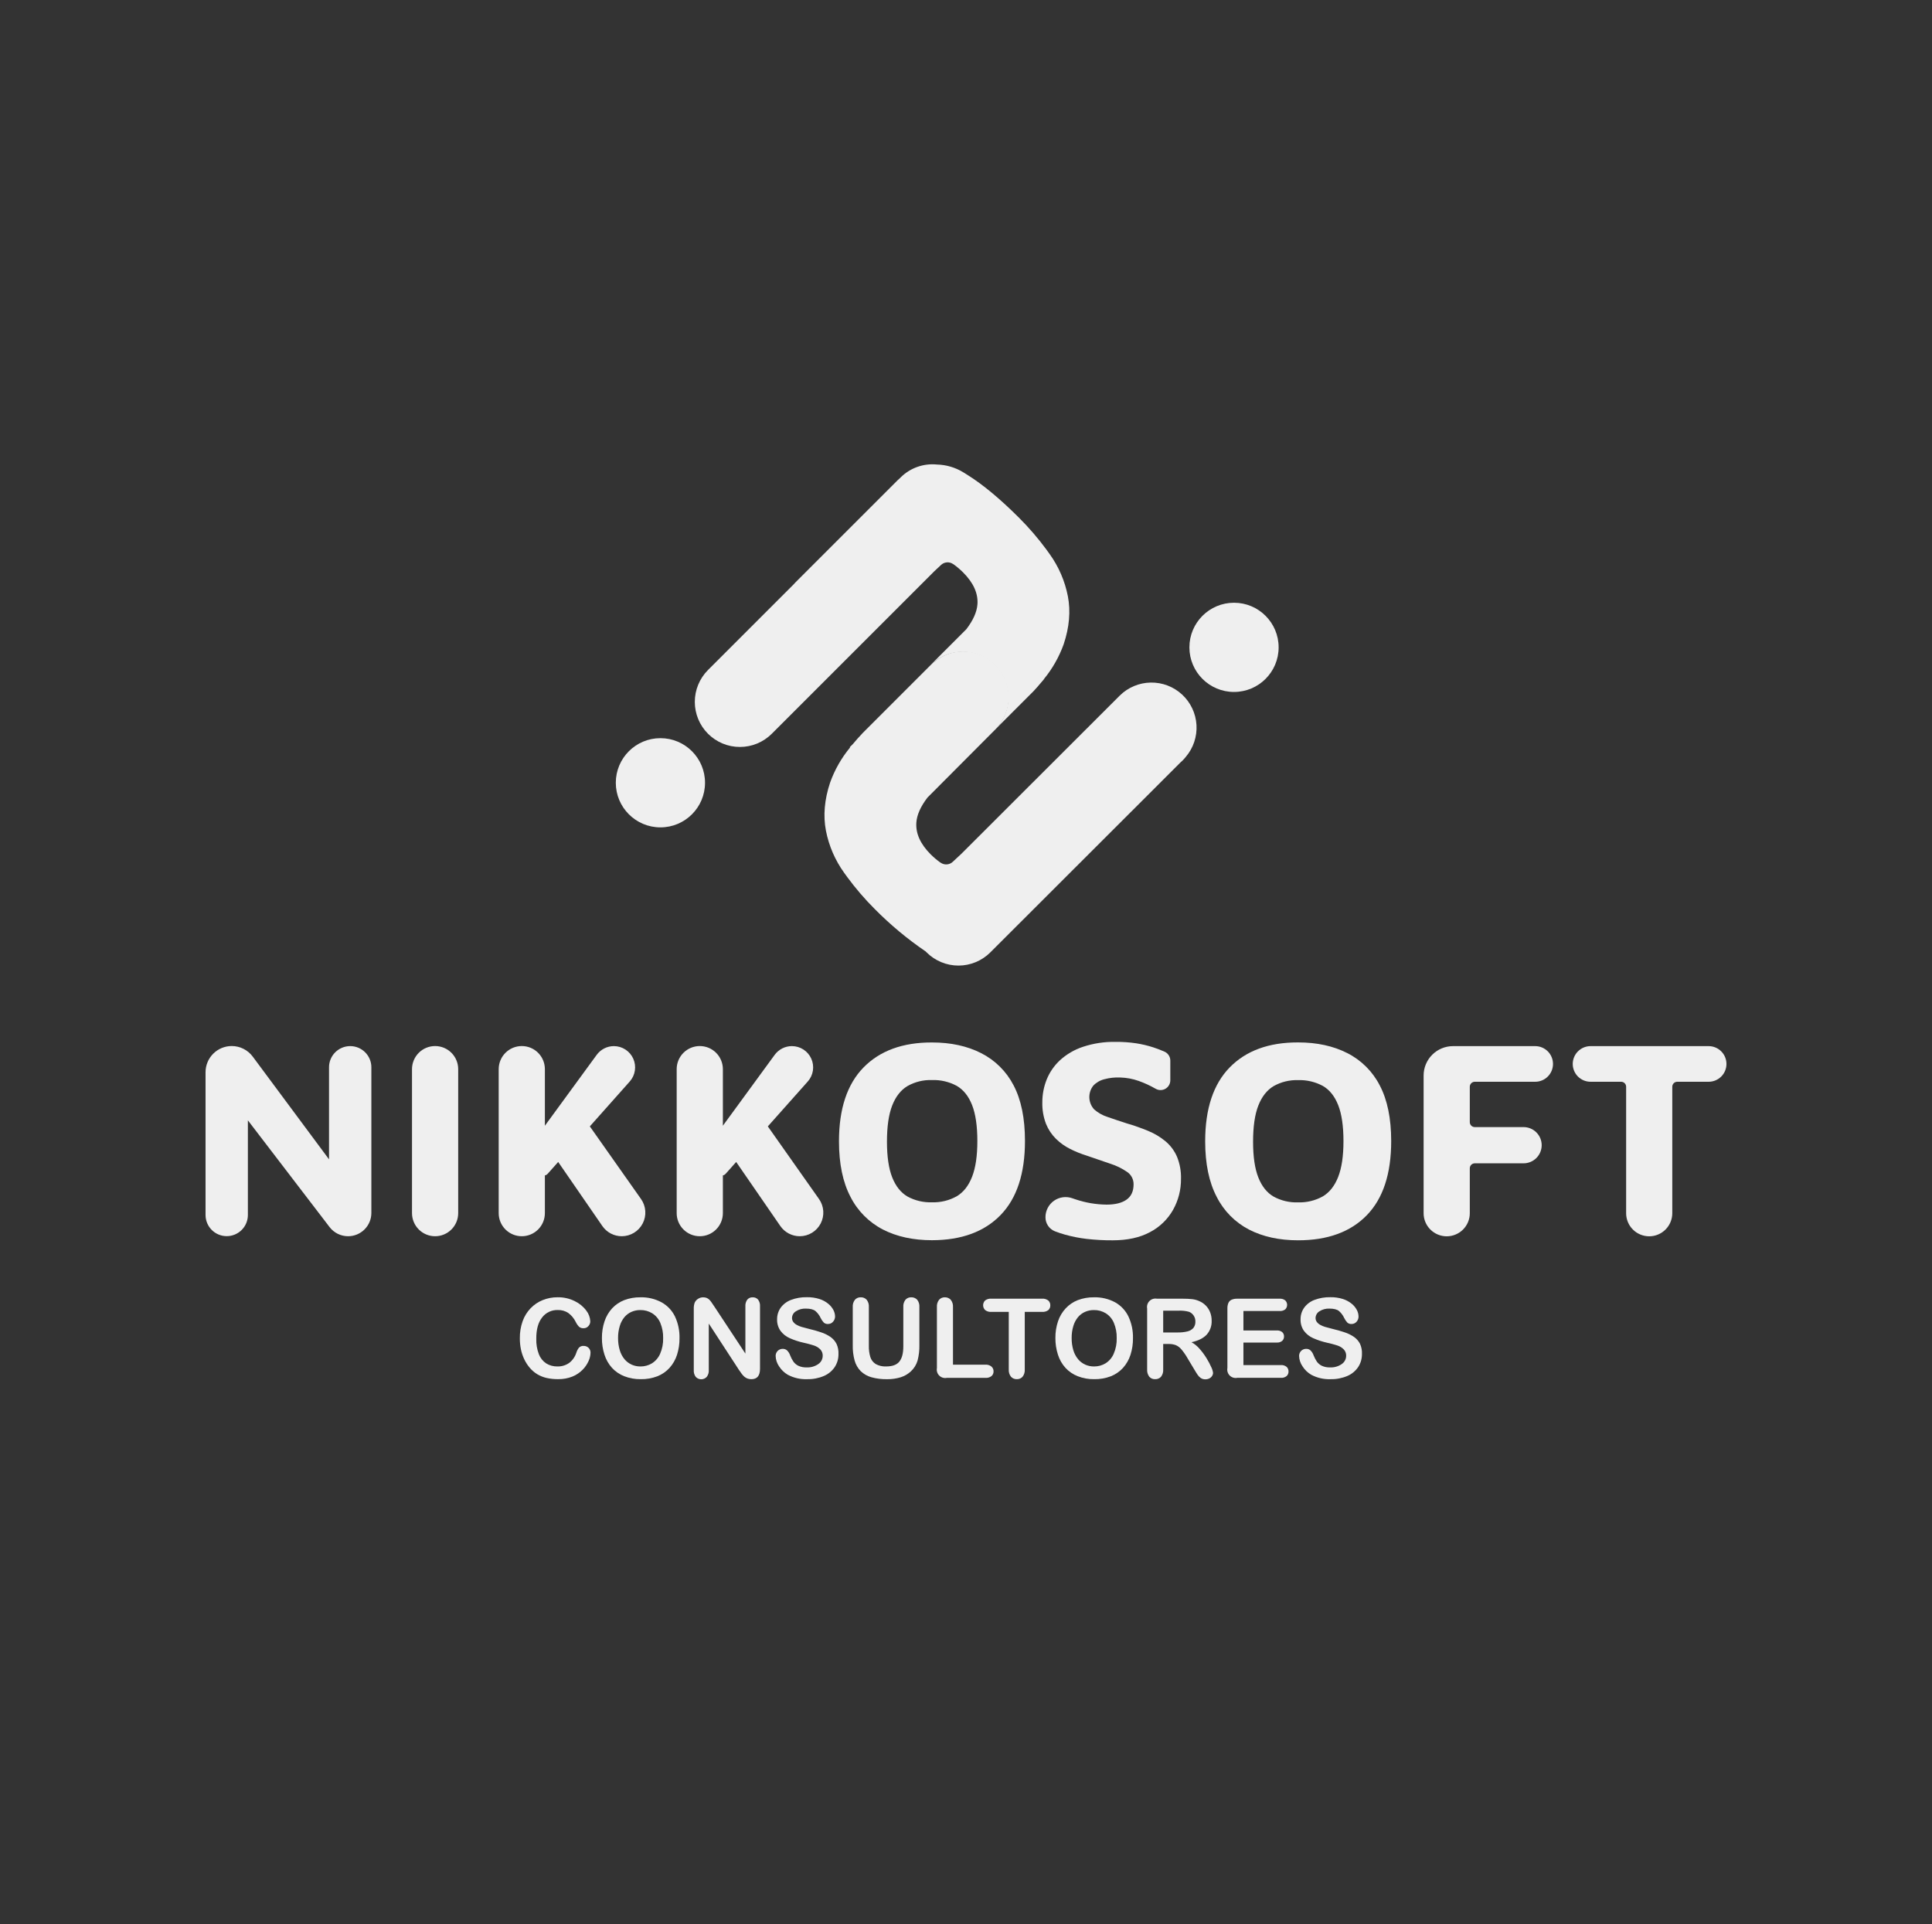 <svg width="260" height="259" viewBox="0 0 260 259" fill="none" xmlns="http://www.w3.org/2000/svg">
<rect x="0" y="0" width="260" height="259" fill="#333333" stroke="none"/>
<path d="M27.661 163.53V144.315C27.661 143.38 28.032 142.484 28.694 141.822C29.355 141.161 30.251 140.79 31.186 140.79C31.736 140.79 32.278 140.919 32.769 141.167C33.26 141.414 33.687 141.773 34.014 142.215L45.879 158.197C45.952 158.295 45.996 158.411 46.008 158.533C46.02 158.654 45.999 158.776 45.947 158.886L45.55 159.71C45.485 159.847 45.375 159.958 45.238 160.024C45.102 160.091 44.946 160.108 44.798 160.075C44.65 160.041 44.518 159.957 44.423 159.838C44.329 159.719 44.278 159.572 44.279 159.42V143.649C44.279 142.894 44.579 142.169 45.113 141.635C45.647 141.101 46.372 140.8 47.128 140.8C47.883 140.8 48.608 141.101 49.142 141.635C49.676 142.169 49.977 142.894 49.977 143.649V163.256C49.977 164.087 49.646 164.884 49.059 165.472C48.471 166.059 47.674 166.39 46.843 166.39C46.361 166.389 45.886 166.278 45.455 166.065C45.023 165.852 44.646 165.542 44.354 165.159L32.16 149.226C32.082 149.125 32.035 149.004 32.024 148.877C32.013 148.751 32.038 148.623 32.098 148.511C32.167 148.378 32.279 148.272 32.415 148.21C32.552 148.148 32.705 148.134 32.851 148.17C32.996 148.206 33.126 148.289 33.218 148.408C33.31 148.526 33.36 148.672 33.359 148.822V163.53C33.359 164.286 33.059 165.01 32.525 165.545C31.99 166.079 31.266 166.379 30.51 166.379C30.136 166.379 29.765 166.306 29.42 166.162C29.074 166.019 28.76 165.809 28.496 165.545C28.231 165.28 28.021 164.966 27.878 164.621C27.735 164.275 27.661 163.904 27.661 163.53Z" fill="#EFEFEF"/>
<path d="M55.446 163.282V143.901C55.446 143.077 55.774 142.286 56.357 141.703C56.94 141.12 57.73 140.793 58.554 140.793C59.379 140.793 60.169 141.12 60.752 141.703C61.335 142.286 61.662 143.077 61.662 143.901V163.282C61.662 164.106 61.335 164.897 60.752 165.48C60.169 166.063 59.379 166.39 58.554 166.39C57.73 166.39 56.94 166.063 56.357 165.48C55.774 164.897 55.446 164.106 55.446 163.282Z" fill="#EFEFEF"/>
<path d="M67.112 163.282V143.901C67.112 143.077 67.44 142.286 68.023 141.703C68.606 141.12 69.396 140.793 70.22 140.793C71.045 140.793 71.835 141.12 72.418 141.703C73.001 142.286 73.328 143.077 73.328 143.901V163.282C73.328 164.106 73.001 164.897 72.418 165.48C71.835 166.063 71.045 166.39 70.22 166.39C69.396 166.39 68.606 166.063 68.023 165.48C67.44 164.897 67.112 164.106 67.112 163.282ZM72.611 157.866L71.147 155.142C71.089 155.03 71.062 154.905 71.072 154.779C71.081 154.654 71.125 154.533 71.199 154.432L80.301 141.977C80.567 141.613 80.915 141.317 81.317 141.112C81.718 140.908 82.163 140.801 82.614 140.801C83.164 140.802 83.703 140.961 84.165 141.261C84.627 141.56 84.993 141.987 85.219 142.489C85.445 142.991 85.521 143.548 85.438 144.093C85.356 144.637 85.118 145.146 84.753 145.559L73.699 157.991C73.628 158.072 73.538 158.134 73.438 158.173C73.338 158.212 73.229 158.226 73.122 158.214C73.015 158.201 72.913 158.163 72.824 158.103C72.735 158.042 72.662 157.961 72.611 157.866ZM79.044 151.132L86.268 161.383C86.602 161.859 86.8 162.417 86.839 162.997C86.879 163.576 86.758 164.156 86.491 164.672C86.224 165.188 85.821 165.622 85.325 165.924C84.829 166.227 84.259 166.388 83.678 166.39C83.163 166.39 82.656 166.265 82.201 166.026C81.745 165.787 81.354 165.441 81.062 165.017L74.18 155.033C74.086 154.895 74.046 154.727 74.069 154.562C74.092 154.397 74.176 154.246 74.305 154.139L78.071 150.998C78.142 150.939 78.225 150.896 78.314 150.871C78.403 150.846 78.496 150.84 78.587 150.853C78.678 150.865 78.766 150.897 78.845 150.945C78.924 150.993 78.992 151.057 79.044 151.132Z" fill="#EFEFEF"/>
<path d="M91.064 163.282V143.901C91.064 143.077 91.392 142.286 91.975 141.703C92.558 141.12 93.348 140.793 94.172 140.793C94.997 140.793 95.787 141.12 96.37 141.703C96.953 142.286 97.281 143.077 97.281 143.901V163.282C97.281 164.106 96.953 164.897 96.37 165.48C95.787 166.063 94.997 166.39 94.172 166.39C93.348 166.39 92.558 166.063 91.975 165.48C91.392 164.897 91.064 164.106 91.064 163.282ZM96.563 157.866L95.102 155.142C95.043 155.031 95.015 154.905 95.024 154.78C95.033 154.654 95.077 154.533 95.151 154.432L104.253 141.977C104.519 141.613 104.867 141.317 105.269 141.112C105.671 140.908 106.115 140.801 106.566 140.801C107.118 140.8 107.658 140.96 108.122 141.259C108.586 141.559 108.953 141.987 109.179 142.491C109.405 142.994 109.481 143.553 109.397 144.099C109.312 144.644 109.072 145.154 108.705 145.566L97.651 157.991C97.58 158.072 97.49 158.134 97.39 158.173C97.29 158.212 97.181 158.226 97.074 158.214C96.967 158.201 96.865 158.163 96.776 158.103C96.687 158.042 96.614 157.961 96.563 157.866ZM102.997 151.132L110.22 161.383C110.555 161.859 110.752 162.417 110.792 162.997C110.831 163.576 110.711 164.156 110.444 164.672C110.176 165.188 109.773 165.622 109.277 165.924C108.781 166.227 108.211 166.388 107.63 166.39C107.116 166.39 106.609 166.265 106.153 166.026C105.697 165.787 105.307 165.441 105.014 165.017L98.133 155.033C98.038 154.895 97.998 154.727 98.021 154.562C98.044 154.397 98.128 154.246 98.257 154.139L102.028 150.998C102.099 150.94 102.182 150.898 102.27 150.873C102.358 150.849 102.451 150.843 102.541 150.855C102.632 150.868 102.719 150.899 102.798 150.947C102.876 150.994 102.944 151.057 102.997 151.132Z" fill="#EFEFEF"/>
<path d="M125.426 166.926C122.893 166.926 120.693 166.447 118.824 165.489C116.944 164.521 115.417 162.985 114.46 161.099C113.424 159.13 112.906 156.635 112.906 153.613C112.906 149.24 114.007 145.927 116.208 143.676C118.41 141.424 121.48 140.302 125.419 140.309C127.952 140.309 130.158 140.788 132.039 141.746C133.912 142.695 135.44 144.21 136.403 146.077C137.425 148.021 137.936 150.516 137.936 153.562C137.936 157.961 136.842 161.287 134.654 163.538C132.467 165.79 129.391 166.919 125.426 166.926ZM125.426 161.824C126.586 161.86 127.734 161.581 128.747 161.016C129.653 160.48 130.344 159.604 130.819 158.387C131.294 157.17 131.53 155.565 131.528 153.572C131.528 151.552 131.292 149.94 130.819 148.736C130.346 147.533 129.655 146.67 128.747 146.146C127.728 145.598 126.582 145.33 125.426 145.369C124.273 145.33 123.132 145.609 122.127 146.175C121.231 146.71 120.546 147.58 120.073 148.783C119.6 149.987 119.363 151.611 119.363 153.658C119.363 155.679 119.6 157.285 120.073 158.475C120.546 159.665 121.231 160.522 122.127 161.047C123.137 161.596 124.277 161.864 125.426 161.824Z" fill="#EFEFEF"/>
<path d="M149.752 166.939C148.572 166.946 147.392 166.882 146.219 166.747C145.234 166.631 144.258 166.438 143.303 166.17C142.85 166.043 142.404 165.893 141.964 165.724C141.586 165.574 141.263 165.313 141.037 164.975C140.811 164.638 140.691 164.24 140.695 163.834C140.693 163.398 140.797 162.969 140.997 162.583C141.196 162.196 141.487 161.863 141.843 161.613C142.199 161.363 142.61 161.202 143.041 161.144C143.473 161.087 143.912 161.134 144.321 161.283L144.699 161.412C146.055 161.874 147.475 162.118 148.908 162.135C150.083 162.135 150.985 161.91 151.612 161.461C152.238 161.016 152.552 160.329 152.552 159.41C152.558 159.082 152.482 158.757 152.332 158.466C152.181 158.174 151.96 157.924 151.689 157.739C150.988 157.255 150.218 156.88 149.405 156.626C148.459 156.306 147.397 155.942 146.219 155.533C145.467 155.299 144.736 155.004 144.033 154.65C143.326 154.3 142.678 153.84 142.114 153.287C141.533 152.714 141.076 152.029 140.77 151.272C140.414 150.342 140.245 149.351 140.272 148.356C140.27 147.318 140.465 146.29 140.847 145.326C141.243 144.335 141.852 143.443 142.632 142.715C143.523 141.9 144.576 141.282 145.722 140.902C147.141 140.429 148.63 140.202 150.125 140.231C151.056 140.222 151.986 140.286 152.907 140.423C153.697 140.545 154.477 140.732 155.238 140.98C155.724 141.14 156.218 141.33 156.719 141.549C156.95 141.653 157.147 141.821 157.284 142.034C157.422 142.247 157.496 142.495 157.496 142.748V145.403C157.496 145.634 157.435 145.861 157.319 146.061C157.203 146.261 157.037 146.427 156.836 146.543C156.636 146.658 156.409 146.718 156.178 146.718C155.947 146.718 155.72 146.656 155.52 146.54C154.792 146.12 154.027 145.767 153.235 145.486C152.433 145.202 151.592 145.047 150.741 145.025C150.03 144.993 149.318 145.071 148.63 145.256C148.059 145.394 147.54 145.693 147.133 146.118C146.767 146.578 146.578 147.154 146.599 147.742C146.62 148.329 146.851 148.89 147.25 149.322C147.776 149.785 148.394 150.132 149.063 150.34C149.83 150.609 150.687 150.897 151.635 151.202C152.618 151.487 153.585 151.827 154.53 152.22C155.374 152.566 156.16 153.039 156.861 153.621C157.526 154.184 158.052 154.893 158.397 155.693C158.777 156.631 158.96 157.637 158.933 158.648C158.95 160.12 158.58 161.57 157.859 162.852C157.132 164.128 156.053 165.166 154.751 165.844C153.387 166.574 151.72 166.939 149.752 166.939Z" fill="#EFEFEF"/>
<path d="M174.696 166.938C172.163 166.938 169.963 166.458 168.094 165.498C166.215 164.526 164.692 162.985 163.741 161.095C162.705 159.125 162.187 156.63 162.187 153.61C162.187 149.237 163.286 145.923 165.486 143.67C167.686 141.416 170.756 140.294 174.696 140.303C177.229 140.303 179.436 140.783 181.316 141.743C183.198 142.695 184.728 144.221 185.686 146.099C186.708 148.043 187.22 150.538 187.221 153.582C187.221 157.983 186.128 161.309 183.94 163.561C181.752 165.813 178.671 166.938 174.696 166.938ZM174.696 161.833C175.855 161.869 177.003 161.591 178.017 161.028C178.923 160.489 179.614 159.613 180.089 158.399C180.563 157.185 180.8 155.579 180.798 153.582C180.798 151.561 180.562 149.95 180.089 148.746C179.616 147.543 178.925 146.679 178.017 146.156C176.998 145.609 175.852 145.341 174.696 145.379C173.543 145.341 172.402 145.62 171.397 146.185C170.5 146.723 169.816 147.594 169.343 148.795C168.87 149.997 168.633 151.622 168.633 153.67C168.633 155.69 168.87 157.296 169.343 158.487C169.816 159.679 170.5 160.535 171.397 161.056C172.407 161.607 173.547 161.875 174.696 161.833Z" fill="#EFEFEF"/>
<path d="M191.583 163.292V144.76C191.583 143.711 192 142.704 192.742 141.962C193.484 141.22 194.491 140.803 195.541 140.803H206.608C207.242 140.805 207.849 141.059 208.297 141.509C208.744 141.958 208.996 142.567 208.996 143.201C208.996 143.516 208.934 143.828 208.814 144.119C208.693 144.41 208.517 144.675 208.294 144.898C208.071 145.12 207.807 145.297 207.515 145.418C207.224 145.538 206.912 145.6 206.597 145.599H198.47C198.292 145.599 198.122 145.67 197.996 145.795C197.871 145.92 197.8 146.09 197.799 146.268V151.033C197.799 151.121 197.816 151.208 197.85 151.29C197.884 151.371 197.933 151.445 197.996 151.507C198.058 151.569 198.132 151.618 198.213 151.651C198.295 151.685 198.382 151.702 198.47 151.701H205.035C205.682 151.701 206.302 151.958 206.759 152.415C207.216 152.872 207.473 153.492 207.473 154.139C207.473 154.785 207.216 155.405 206.759 155.862C206.302 156.319 205.682 156.576 205.035 156.576H198.47C198.292 156.576 198.122 156.646 197.996 156.771C197.871 156.897 197.8 157.067 197.799 157.244V163.292C197.799 164.116 197.472 164.907 196.889 165.489C196.306 166.072 195.515 166.4 194.691 166.4C193.867 166.4 193.076 166.072 192.493 165.489C191.91 164.907 191.583 164.116 191.583 163.292Z" fill="#EFEFEF"/>
<path d="M218.837 163.292V146.268C218.837 146.18 218.82 146.093 218.786 146.012C218.753 145.931 218.703 145.857 218.641 145.795C218.579 145.733 218.506 145.684 218.425 145.65C218.343 145.617 218.257 145.599 218.169 145.599H214.051C213.415 145.599 212.805 145.347 212.355 144.897C211.905 144.447 211.652 143.837 211.652 143.201C211.653 142.565 211.906 141.956 212.356 141.506C212.805 141.056 213.415 140.803 214.051 140.803H229.94C230.576 140.803 231.186 141.056 231.635 141.506C232.085 141.956 232.338 142.565 232.339 143.201C232.339 143.837 232.086 144.447 231.636 144.897C231.186 145.347 230.576 145.599 229.94 145.599H225.716C225.628 145.599 225.541 145.617 225.46 145.65C225.379 145.684 225.306 145.733 225.244 145.795C225.181 145.857 225.132 145.931 225.099 146.012C225.065 146.093 225.048 146.18 225.048 146.268V163.292C225.048 164.116 224.72 164.907 224.138 165.489C223.555 166.072 222.764 166.4 221.94 166.4C221.116 166.398 220.327 166.07 219.745 165.488C219.164 164.905 218.837 164.115 218.837 163.292Z" fill="#EFEFEF"/>
<path d="M133.903 89.536C135.034 90.667 135.679 92.195 135.701 93.795C135.723 95.395 135.119 96.94 134.019 98.101L139.065 93.053C139.432 92.657 139.777 92.276 140.101 91.875L140.474 91.445C140.474 91.43 140.43 91.404 140.461 91.43C141.621 90.023 142.529 88.426 143.146 86.71C143.911 84.416 144.098 82.257 143.706 80.236C143.307 78.195 142.472 76.264 141.258 74.576C141.108 74.364 140.958 74.154 140.805 73.947C139.695 72.444 138.474 71.026 137.153 69.704C134.605 67.156 132.284 65.226 130.191 63.916L129.655 63.582C128.58 62.92 127.348 62.555 126.086 62.523C125.192 62.433 124.29 62.543 123.444 62.845C122.597 63.147 121.829 63.633 121.194 64.268L121.077 64.385C120.992 64.462 120.906 64.535 120.818 64.618L107.044 78.391C106.969 78.466 106.897 78.547 106.827 78.63L95.275 90.184C94.14 91.322 93.503 92.865 93.504 94.473C93.505 96.082 94.145 97.624 95.282 98.76C96.419 99.897 97.961 100.537 99.57 100.537C101.178 100.538 102.72 99.9 103.859 98.764L125.742 76.881L126.602 76.076C126.82 75.853 127.111 75.717 127.422 75.692C127.732 75.666 128.042 75.754 128.293 75.939H128.308C128.768 76.27 129.201 76.638 129.603 77.037C130.997 78.43 131.643 79.858 131.541 81.321C131.468 82.357 130.97 83.479 130.046 84.688L116.63 98.109C116.457 98.285 116.286 98.459 116.112 98.627L125.208 89.531C125.779 88.96 126.457 88.507 127.203 88.198C127.949 87.889 128.749 87.731 129.557 87.731C130.364 87.731 131.164 87.891 131.909 88.201C132.655 88.511 133.333 88.964 133.903 89.536Z" fill="#EFEFEF"/>
<path d="M159.585 101.864C160.598 100.672 161.111 99.135 161.017 97.573C160.923 96.012 160.231 94.547 159.083 93.484C157.935 92.421 156.421 91.842 154.857 91.869C153.293 91.895 151.8 92.524 150.689 93.625L129.412 114.882L128.257 115.959C128.038 116.182 127.747 116.318 127.437 116.343C127.126 116.368 126.817 116.281 126.565 116.096H126.55C126.09 115.766 125.657 115.4 125.255 115.001C123.861 113.607 123.216 112.179 123.318 110.717C123.39 109.681 123.888 108.558 124.812 107.35L133.812 98.316C133.846 98.287 133.877 98.256 133.908 98.225L134.025 98.103C135.16 96.936 135.786 95.365 135.763 93.736C135.741 92.107 135.072 90.554 133.904 89.418C133.326 88.856 132.643 88.412 131.893 88.114C131.144 87.816 130.343 87.668 129.536 87.679C127.908 87.702 126.354 88.371 125.219 89.538L116.123 98.634C115.63 99.152 115.175 99.663 114.758 100.165L114.361 100.559L114.398 100.611C113.236 102.016 112.327 103.613 111.712 105.33C110.949 107.624 110.761 109.783 111.15 111.805C111.549 113.846 112.383 115.777 113.597 117.466C113.745 117.674 113.895 117.878 114.045 118.083C115.157 119.59 116.38 121.012 117.705 122.336C119.809 124.466 122.115 126.387 124.589 128.072L124.695 128.184C125.259 128.747 125.928 129.194 126.664 129.499C127.4 129.805 128.189 129.962 128.986 129.962C129.783 129.962 130.572 129.805 131.308 129.499C132.044 129.194 132.713 128.747 133.276 128.184L134.118 127.342L158.609 102.874L158.891 102.592C158.977 102.514 159.065 102.439 159.15 102.356C159.303 102.2 159.449 102.035 159.585 101.864Z" fill="#EFEFEF"/>
<path d="M88.876 111.36C92.191 111.36 94.879 108.672 94.879 105.356C94.879 102.04 92.191 99.353 88.876 99.353C85.56 99.353 82.872 102.04 82.872 105.356C82.872 108.672 85.56 111.36 88.876 111.36Z" fill="#EFEFEF"/>
<path d="M166.068 93.133C169.384 93.133 172.072 90.445 172.072 87.13C172.072 83.814 169.384 81.126 166.068 81.126C162.752 81.126 160.064 83.814 160.064 87.13C160.064 90.445 162.752 93.133 166.068 93.133Z" fill="#EFEFEF"/>
<path d="M79.469 182.077C79.458 182.459 79.37 182.834 79.21 183.181C79.019 183.613 78.751 184.006 78.42 184.344C78.032 184.745 77.565 185.06 77.048 185.271C76.429 185.519 75.766 185.639 75.1 185.626C74.584 185.631 74.069 185.578 73.564 185.468C73.123 185.367 72.7 185.198 72.311 184.968C71.919 184.729 71.569 184.428 71.275 184.077C70.988 183.735 70.746 183.358 70.555 182.955C70.353 182.532 70.203 182.086 70.106 181.627C70.006 181.134 69.956 180.632 69.959 180.13C69.946 179.345 70.073 178.565 70.334 177.825C70.565 177.175 70.93 176.582 71.407 176.084C71.867 175.605 72.424 175.23 73.041 174.983C73.677 174.729 74.356 174.6 75.04 174.605C75.839 174.591 76.63 174.769 77.346 175.123C77.959 175.416 78.492 175.853 78.9 176.398C79.223 176.81 79.411 177.312 79.438 177.835C79.441 178.079 79.348 178.314 79.179 178.49C79.101 178.58 79.004 178.652 78.894 178.701C78.785 178.75 78.667 178.774 78.547 178.773C78.323 178.79 78.1 178.719 77.926 178.576C77.738 178.376 77.582 178.148 77.465 177.9C77.235 177.431 76.894 177.025 76.473 176.716C76.056 176.442 75.565 176.305 75.066 176.322C74.658 176.308 74.252 176.393 73.884 176.568C73.515 176.744 73.194 177.006 72.948 177.333C72.419 178.006 72.16 178.963 72.171 180.205C72.149 180.912 72.268 181.616 72.52 182.277C72.715 182.78 73.059 183.21 73.507 183.51C73.957 183.786 74.477 183.927 75.004 183.916C75.565 183.934 76.116 183.772 76.579 183.455C77.034 183.113 77.373 182.639 77.55 182.098C77.625 181.852 77.741 181.62 77.892 181.412C77.973 181.32 78.075 181.249 78.189 181.204C78.302 181.159 78.425 181.141 78.547 181.153C78.669 181.15 78.79 181.171 78.904 181.216C79.017 181.26 79.121 181.327 79.208 181.412C79.295 181.499 79.363 181.603 79.408 181.717C79.453 181.832 79.474 181.954 79.469 182.077Z" fill="#EFEFEF"/>
<path d="M86.174 174.61C87.166 174.581 88.148 174.813 89.023 175.281C89.81 175.715 90.443 176.383 90.836 177.192C91.26 178.103 91.469 179.101 91.445 180.106C91.454 180.867 91.341 181.625 91.11 182.351C90.903 182.999 90.561 183.597 90.108 184.105C89.655 184.604 89.093 184.992 88.466 185.239C87.754 185.511 86.996 185.644 86.234 185.63C85.468 185.643 84.707 185.505 83.993 185.226C83.363 184.979 82.799 184.59 82.343 184.089C81.889 183.577 81.549 182.975 81.344 182.323C81.113 181.601 80.998 180.848 81.004 180.09C80.997 179.325 81.116 178.563 81.356 177.837C81.571 177.19 81.92 176.595 82.379 176.091C82.833 175.606 83.39 175.23 84.009 174.99C84.7 174.729 85.435 174.599 86.174 174.61ZM89.243 180.09C89.259 179.395 89.13 178.705 88.865 178.062C88.644 177.53 88.267 177.078 87.782 176.767C87.299 176.469 86.741 176.317 86.174 176.327C85.762 176.322 85.354 176.405 84.977 176.57C84.613 176.732 84.289 176.975 84.032 177.28C83.746 177.63 83.534 178.035 83.408 178.469C83.248 178.995 83.17 179.543 83.177 180.093C83.171 180.649 83.248 181.204 83.408 181.737C83.537 182.183 83.757 182.597 84.053 182.955C84.316 183.263 84.644 183.51 85.014 183.677C85.388 183.841 85.793 183.923 86.202 183.918C86.738 183.922 87.265 183.779 87.725 183.504C88.214 183.198 88.599 182.752 88.831 182.224C89.125 181.552 89.266 180.823 89.243 180.09Z" fill="#EFEFEF"/>
<path d="M96.167 175.903L100.311 182.186V175.846C100.285 175.516 100.376 175.187 100.57 174.919C100.659 174.816 100.769 174.736 100.893 174.682C101.018 174.629 101.152 174.604 101.288 174.611C101.425 174.604 101.562 174.628 101.689 174.681C101.816 174.734 101.929 174.816 102.02 174.919C102.215 175.187 102.307 175.516 102.279 175.846V184.227C102.279 185.165 101.891 185.631 101.117 185.631C100.94 185.633 100.765 185.605 100.599 185.548C100.438 185.489 100.29 185.401 100.161 185.289C100.02 185.161 99.893 185.017 99.783 184.862C99.666 184.701 99.55 184.533 99.433 184.364L95.385 178.148V184.409C95.409 184.741 95.307 185.07 95.1 185.331C95.006 185.43 94.893 185.509 94.767 185.563C94.642 185.617 94.506 185.645 94.37 185.645C94.233 185.645 94.098 185.617 93.972 185.563C93.846 185.509 93.733 185.43 93.639 185.331C93.439 185.068 93.341 184.741 93.365 184.411V176.172C93.355 175.894 93.393 175.616 93.479 175.351C93.574 175.13 93.734 174.943 93.937 174.815C94.143 174.681 94.383 174.61 94.629 174.611C94.799 174.606 94.969 174.638 95.126 174.704C95.262 174.767 95.386 174.855 95.491 174.963C95.611 175.09 95.717 175.229 95.81 175.377L96.167 175.903Z" fill="#EFEFEF"/>
<path d="M112.838 182.25C112.846 182.866 112.674 183.47 112.341 183.988C111.982 184.523 111.475 184.943 110.883 185.195C110.164 185.501 109.387 185.65 108.606 185.63C107.705 185.664 106.812 185.458 106.016 185.035C105.536 184.753 105.131 184.361 104.835 183.89C104.553 183.479 104.396 182.995 104.382 182.497C104.381 182.37 104.405 182.245 104.454 182.128C104.502 182.011 104.573 181.905 104.663 181.816C104.754 181.728 104.861 181.658 104.978 181.612C105.096 181.565 105.222 181.543 105.348 181.546C105.561 181.541 105.769 181.619 105.926 181.764C106.108 181.946 106.246 182.167 106.33 182.411C106.444 182.71 106.591 182.995 106.77 183.261C106.941 183.501 107.17 183.695 107.435 183.825C107.788 183.987 108.174 184.062 108.562 184.045C109.115 184.07 109.66 183.914 110.116 183.6C110.3 183.477 110.451 183.311 110.556 183.117C110.66 182.922 110.716 182.705 110.717 182.484C110.723 182.325 110.698 182.168 110.642 182.02C110.587 181.871 110.502 181.736 110.393 181.621C110.159 181.385 109.873 181.207 109.557 181.103C109.107 180.956 108.649 180.833 108.187 180.733C107.525 180.589 106.881 180.378 106.262 180.103C105.776 179.887 105.353 179.549 105.035 179.122C104.718 178.667 104.558 178.122 104.579 177.568C104.572 177.012 104.74 176.469 105.058 176.014C105.409 175.535 105.893 175.17 106.449 174.962C107.131 174.705 107.856 174.581 108.585 174.597C109.161 174.585 109.735 174.667 110.284 174.84C110.718 174.977 111.121 175.196 111.471 175.485C111.757 175.718 111.992 176.006 112.162 176.332C112.3 176.601 112.375 176.898 112.38 177.2C112.378 177.457 112.281 177.704 112.108 177.894C112.025 177.993 111.921 178.071 111.803 178.125C111.686 178.178 111.558 178.204 111.429 178.202C111.224 178.217 111.021 178.15 110.865 178.016C110.697 177.835 110.556 177.631 110.448 177.41C110.285 177.049 110.046 176.728 109.748 176.467C109.477 176.243 109.046 176.13 108.453 176.13C107.976 176.108 107.504 176.235 107.104 176.496C106.95 176.588 106.823 176.718 106.732 176.872C106.642 177.027 106.591 177.202 106.586 177.381C106.582 177.58 106.644 177.774 106.762 177.933C106.891 178.099 107.054 178.235 107.241 178.332C107.438 178.44 107.645 178.527 107.86 178.591C108.067 178.656 108.412 178.746 108.896 178.868C109.448 178.995 109.992 179.151 110.528 179.334C110.969 179.48 111.388 179.688 111.771 179.951C112.108 180.188 112.383 180.503 112.571 180.87C112.77 181.302 112.862 181.776 112.838 182.25Z" fill="#EFEFEF"/>
<path d="M114.761 181.041V175.918C114.734 175.565 114.839 175.215 115.056 174.936C115.154 174.828 115.274 174.742 115.408 174.686C115.543 174.629 115.688 174.603 115.833 174.61C115.982 174.602 116.13 174.628 116.268 174.684C116.406 174.741 116.53 174.827 116.631 174.936C116.848 175.215 116.953 175.565 116.926 175.918V181.16C116.914 181.665 116.981 182.169 117.126 182.654C117.246 183.037 117.497 183.366 117.835 183.584C118.269 183.828 118.763 183.943 119.26 183.915C120.104 183.915 120.7 183.691 121.047 183.242C121.397 182.794 121.565 182.113 121.565 181.204V175.918C121.538 175.564 121.642 175.212 121.858 174.931C121.956 174.824 122.076 174.739 122.211 174.684C122.345 174.629 122.49 174.603 122.635 174.61C122.782 174.604 122.928 174.63 123.064 174.685C123.2 174.74 123.323 174.824 123.425 174.931C123.647 175.209 123.754 175.562 123.725 175.918V181.041C123.741 181.744 123.659 182.447 123.482 183.128C123.314 183.692 122.997 184.2 122.562 184.597C122.173 184.951 121.712 185.216 121.21 185.374C120.623 185.552 120.011 185.64 119.397 185.633C118.683 185.648 117.97 185.561 117.281 185.374C116.738 185.224 116.24 184.942 115.833 184.553C115.444 184.153 115.162 183.663 115.012 183.125C114.828 182.446 114.743 181.744 114.761 181.041Z" fill="#EFEFEF"/>
<path d="M128.249 175.918V183.675H132.626C132.917 183.658 133.203 183.75 133.429 183.934C133.519 184.014 133.591 184.113 133.639 184.223C133.687 184.334 133.711 184.453 133.708 184.574C133.713 184.694 133.69 184.813 133.643 184.923C133.595 185.034 133.524 185.132 133.434 185.211C133.204 185.389 132.916 185.475 132.626 185.455H127.41C127.228 185.49 127.041 185.48 126.864 185.426C126.688 185.372 126.527 185.275 126.396 185.144C126.266 185.014 126.169 184.853 126.115 184.676C126.061 184.5 126.051 184.312 126.086 184.131V175.918C126.059 175.566 126.164 175.216 126.381 174.937C126.479 174.828 126.599 174.743 126.733 174.687C126.868 174.63 127.013 174.604 127.158 174.61C127.303 174.606 127.447 174.633 127.581 174.688C127.715 174.744 127.835 174.827 127.935 174.931C128.162 175.208 128.274 175.561 128.249 175.918Z" fill="#EFEFEF"/>
<path d="M140.261 176.571H137.907V184.315C137.935 184.671 137.829 185.025 137.609 185.307C137.511 185.414 137.391 185.499 137.257 185.555C137.122 185.611 136.978 185.636 136.832 185.63C136.687 185.635 136.543 185.608 136.409 185.551C136.275 185.495 136.154 185.411 136.055 185.304C135.835 185.023 135.728 184.67 135.755 184.315V176.571H133.398C133.103 176.595 132.811 176.508 132.577 176.327C132.49 176.243 132.422 176.142 132.375 176.031C132.328 175.92 132.304 175.8 132.304 175.68C132.304 175.559 132.328 175.439 132.375 175.328C132.422 175.217 132.49 175.116 132.577 175.032C132.81 174.859 133.098 174.775 133.388 174.794H140.251C140.552 174.773 140.849 174.865 141.085 175.053C141.172 175.136 141.241 175.237 141.285 175.348C141.33 175.46 141.35 175.58 141.344 175.7C141.349 175.821 141.326 175.942 141.278 176.053C141.23 176.164 141.158 176.263 141.067 176.343C140.834 176.512 140.548 176.592 140.261 176.571Z" fill="#EFEFEF"/>
<path d="M147.213 174.61C148.205 174.581 149.187 174.813 150.062 175.281C150.844 175.717 151.472 176.385 151.86 177.192C152.285 178.103 152.494 179.1 152.471 180.106C152.48 180.867 152.368 181.625 152.137 182.351C151.929 182.999 151.587 183.597 151.135 184.105C150.681 184.604 150.118 184.992 149.49 185.239C148.778 185.512 148.02 185.644 147.257 185.63C146.492 185.643 145.732 185.505 145.02 185.226C144.39 184.979 143.825 184.59 143.37 184.089C142.914 183.579 142.573 182.976 142.37 182.323C142.139 181.601 142.025 180.848 142.031 180.09C142.022 179.325 142.141 178.563 142.383 177.837C142.601 177.188 142.954 176.593 143.419 176.091C143.871 175.607 144.427 175.23 145.045 174.99C145.738 174.728 146.473 174.599 147.213 174.61ZM150.282 180.09C150.298 179.395 150.169 178.705 149.904 178.062C149.686 177.53 149.308 177.078 148.824 176.767C148.34 176.469 147.781 176.317 147.213 176.327C146.803 176.322 146.396 176.405 146.019 176.57C145.654 176.732 145.331 176.975 145.074 177.28C144.787 177.63 144.574 178.034 144.447 178.469C144.288 178.995 144.212 179.543 144.219 180.093C144.212 180.649 144.289 181.204 144.447 181.737C144.578 182.183 144.798 182.597 145.095 182.955C145.357 183.264 145.686 183.511 146.056 183.677C146.43 183.841 146.836 183.923 147.244 183.918C147.78 183.922 148.307 183.778 148.767 183.504C149.256 183.199 149.641 182.753 149.871 182.224C150.165 181.552 150.305 180.823 150.282 180.09Z" fill="#EFEFEF"/>
<path d="M157.293 180.891H156.537V184.315C156.566 184.673 156.459 185.028 156.239 185.312C156.14 185.417 156.019 185.5 155.885 185.555C155.751 185.61 155.607 185.636 155.462 185.63C155.312 185.639 155.162 185.613 155.023 185.556C154.885 185.498 154.761 185.409 154.662 185.296C154.453 185.013 154.352 184.665 154.377 184.315V176.12C154.343 175.939 154.354 175.752 154.408 175.576C154.463 175.4 154.559 175.24 154.69 175.11C154.82 174.98 154.98 174.883 155.157 174.829C155.333 174.775 155.519 174.765 155.7 174.799H159.212C159.628 174.796 160.043 174.816 160.456 174.861C160.777 174.9 161.091 174.987 161.385 175.12C161.719 175.26 162.021 175.465 162.274 175.724C162.529 175.985 162.729 176.296 162.859 176.638C162.994 176.989 163.061 177.363 163.059 177.739C163.093 178.437 162.851 179.121 162.385 179.642C161.936 180.119 161.257 180.457 160.347 180.655C160.765 180.886 161.137 181.191 161.445 181.556C161.793 181.951 162.106 182.376 162.38 182.826C162.622 183.214 162.835 183.619 163.02 184.038C163.136 184.272 163.213 184.524 163.248 184.784C163.244 184.934 163.197 185.079 163.113 185.203C163.022 185.342 162.896 185.454 162.748 185.53C162.58 185.612 162.396 185.652 162.209 185.649C161.993 185.656 161.779 185.596 161.598 185.478C161.43 185.362 161.286 185.215 161.173 185.045C161.054 184.872 160.893 184.615 160.689 184.268L159.824 182.828C159.584 182.401 159.304 181.997 158.99 181.621C158.789 181.377 158.535 181.183 158.246 181.054C157.942 180.94 157.618 180.885 157.293 180.891ZM158.529 176.413H156.537V179.342H158.472C158.912 179.351 159.351 179.306 159.78 179.207C160.09 179.141 160.373 178.981 160.59 178.749C160.789 178.496 160.889 178.179 160.87 177.858C160.875 177.582 160.796 177.311 160.645 177.081C160.495 176.848 160.277 176.667 160.02 176.563C159.535 176.431 159.031 176.38 158.529 176.413Z" fill="#EFEFEF"/>
<path d="M172.202 176.454H167.335V179.072H171.816C172.081 179.052 172.344 179.131 172.554 179.295C172.635 179.369 172.698 179.46 172.74 179.561C172.782 179.662 172.802 179.771 172.798 179.88C172.802 179.99 172.782 180.1 172.741 180.201C172.699 180.303 172.636 180.395 172.557 180.471C172.349 180.641 172.083 180.723 171.816 180.701H167.335V183.732H172.368C172.648 183.708 172.926 183.794 173.145 183.97C173.23 184.05 173.298 184.148 173.343 184.256C173.387 184.365 173.408 184.482 173.404 184.599C173.407 184.714 173.386 184.828 173.341 184.934C173.296 185.04 173.229 185.135 173.145 185.213C172.925 185.388 172.647 185.473 172.368 185.449H166.501C166.32 185.484 166.133 185.474 165.956 185.42C165.779 185.366 165.619 185.269 165.488 185.139C165.357 185.008 165.261 184.847 165.207 184.671C165.153 184.494 165.143 184.307 165.178 184.125V176.12C165.169 175.86 165.215 175.601 165.315 175.361C165.402 175.17 165.556 175.018 165.748 174.933C165.986 174.835 166.243 174.789 166.501 174.799H172.199C172.474 174.776 172.746 174.857 172.963 175.027C173.043 175.106 173.106 175.2 173.15 175.303C173.193 175.407 173.215 175.518 173.215 175.63C173.215 175.742 173.193 175.853 173.15 175.957C173.106 176.061 173.043 176.155 172.963 176.234C172.746 176.399 172.474 176.478 172.202 176.454Z" fill="#EFEFEF"/>
<path d="M183.284 182.25C183.291 182.866 183.118 183.471 182.784 183.988C182.425 184.523 181.919 184.943 181.326 185.195C180.608 185.501 179.832 185.649 179.052 185.63C178.151 185.664 177.258 185.459 176.462 185.035C175.981 184.755 175.576 184.362 175.281 183.89C174.998 183.479 174.84 182.995 174.825 182.497C174.824 182.37 174.849 182.245 174.897 182.128C174.945 182.011 175.017 181.905 175.107 181.816C175.197 181.728 175.304 181.658 175.422 181.612C175.539 181.565 175.665 181.543 175.791 181.546C176.005 181.54 176.212 181.618 176.369 181.764C176.551 181.946 176.689 182.167 176.773 182.411C176.888 182.709 177.036 182.994 177.213 183.261C177.385 183.501 177.614 183.695 177.879 183.825C178.232 183.987 178.618 184.062 179.005 184.045C179.558 184.07 180.104 183.914 180.559 183.6C180.744 183.477 180.895 183.312 180.999 183.117C181.104 182.922 181.16 182.705 181.16 182.484C181.167 182.325 181.141 182.168 181.086 182.02C181.03 181.871 180.945 181.736 180.837 181.621C180.603 181.384 180.316 181.207 180 181.103C179.55 180.956 179.093 180.833 178.63 180.733C177.97 180.589 177.326 180.378 176.708 180.103C176.221 179.887 175.797 179.549 175.478 179.122C175.162 178.667 175.003 178.121 175.025 177.568C175.017 177.012 175.185 176.469 175.504 176.014C175.853 175.535 176.336 175.169 176.892 174.962C177.574 174.705 178.3 174.581 179.029 174.597C179.605 174.585 180.179 174.667 180.728 174.84C181.162 174.978 181.565 175.197 181.917 175.485C182.202 175.718 182.437 176.006 182.608 176.332C182.746 176.601 182.821 176.898 182.826 177.2C182.828 177.455 182.736 177.703 182.567 177.894C182.483 177.992 182.378 178.071 182.261 178.124C182.143 178.178 182.015 178.204 181.886 178.202C181.68 178.217 181.477 178.15 181.321 178.016C181.153 177.835 181.013 177.631 180.904 177.41C180.742 177.049 180.503 176.727 180.205 176.467C179.946 176.242 179.498 176.13 178.91 176.13C178.433 176.108 177.961 176.236 177.56 176.496C177.407 176.588 177.279 176.718 177.189 176.873C177.098 177.027 177.048 177.202 177.042 177.381C177.037 177.579 177.098 177.773 177.216 177.933C177.345 178.099 177.509 178.234 177.695 178.332C177.892 178.44 178.099 178.526 178.314 178.591C178.521 178.656 178.866 178.746 179.35 178.868C179.902 178.995 180.448 179.15 180.984 179.334C181.425 179.48 181.844 179.688 182.227 179.951C182.564 180.188 182.837 180.504 183.025 180.87C183.221 181.303 183.31 181.776 183.284 182.25Z" fill="#EFEFEF"/>
</svg>
